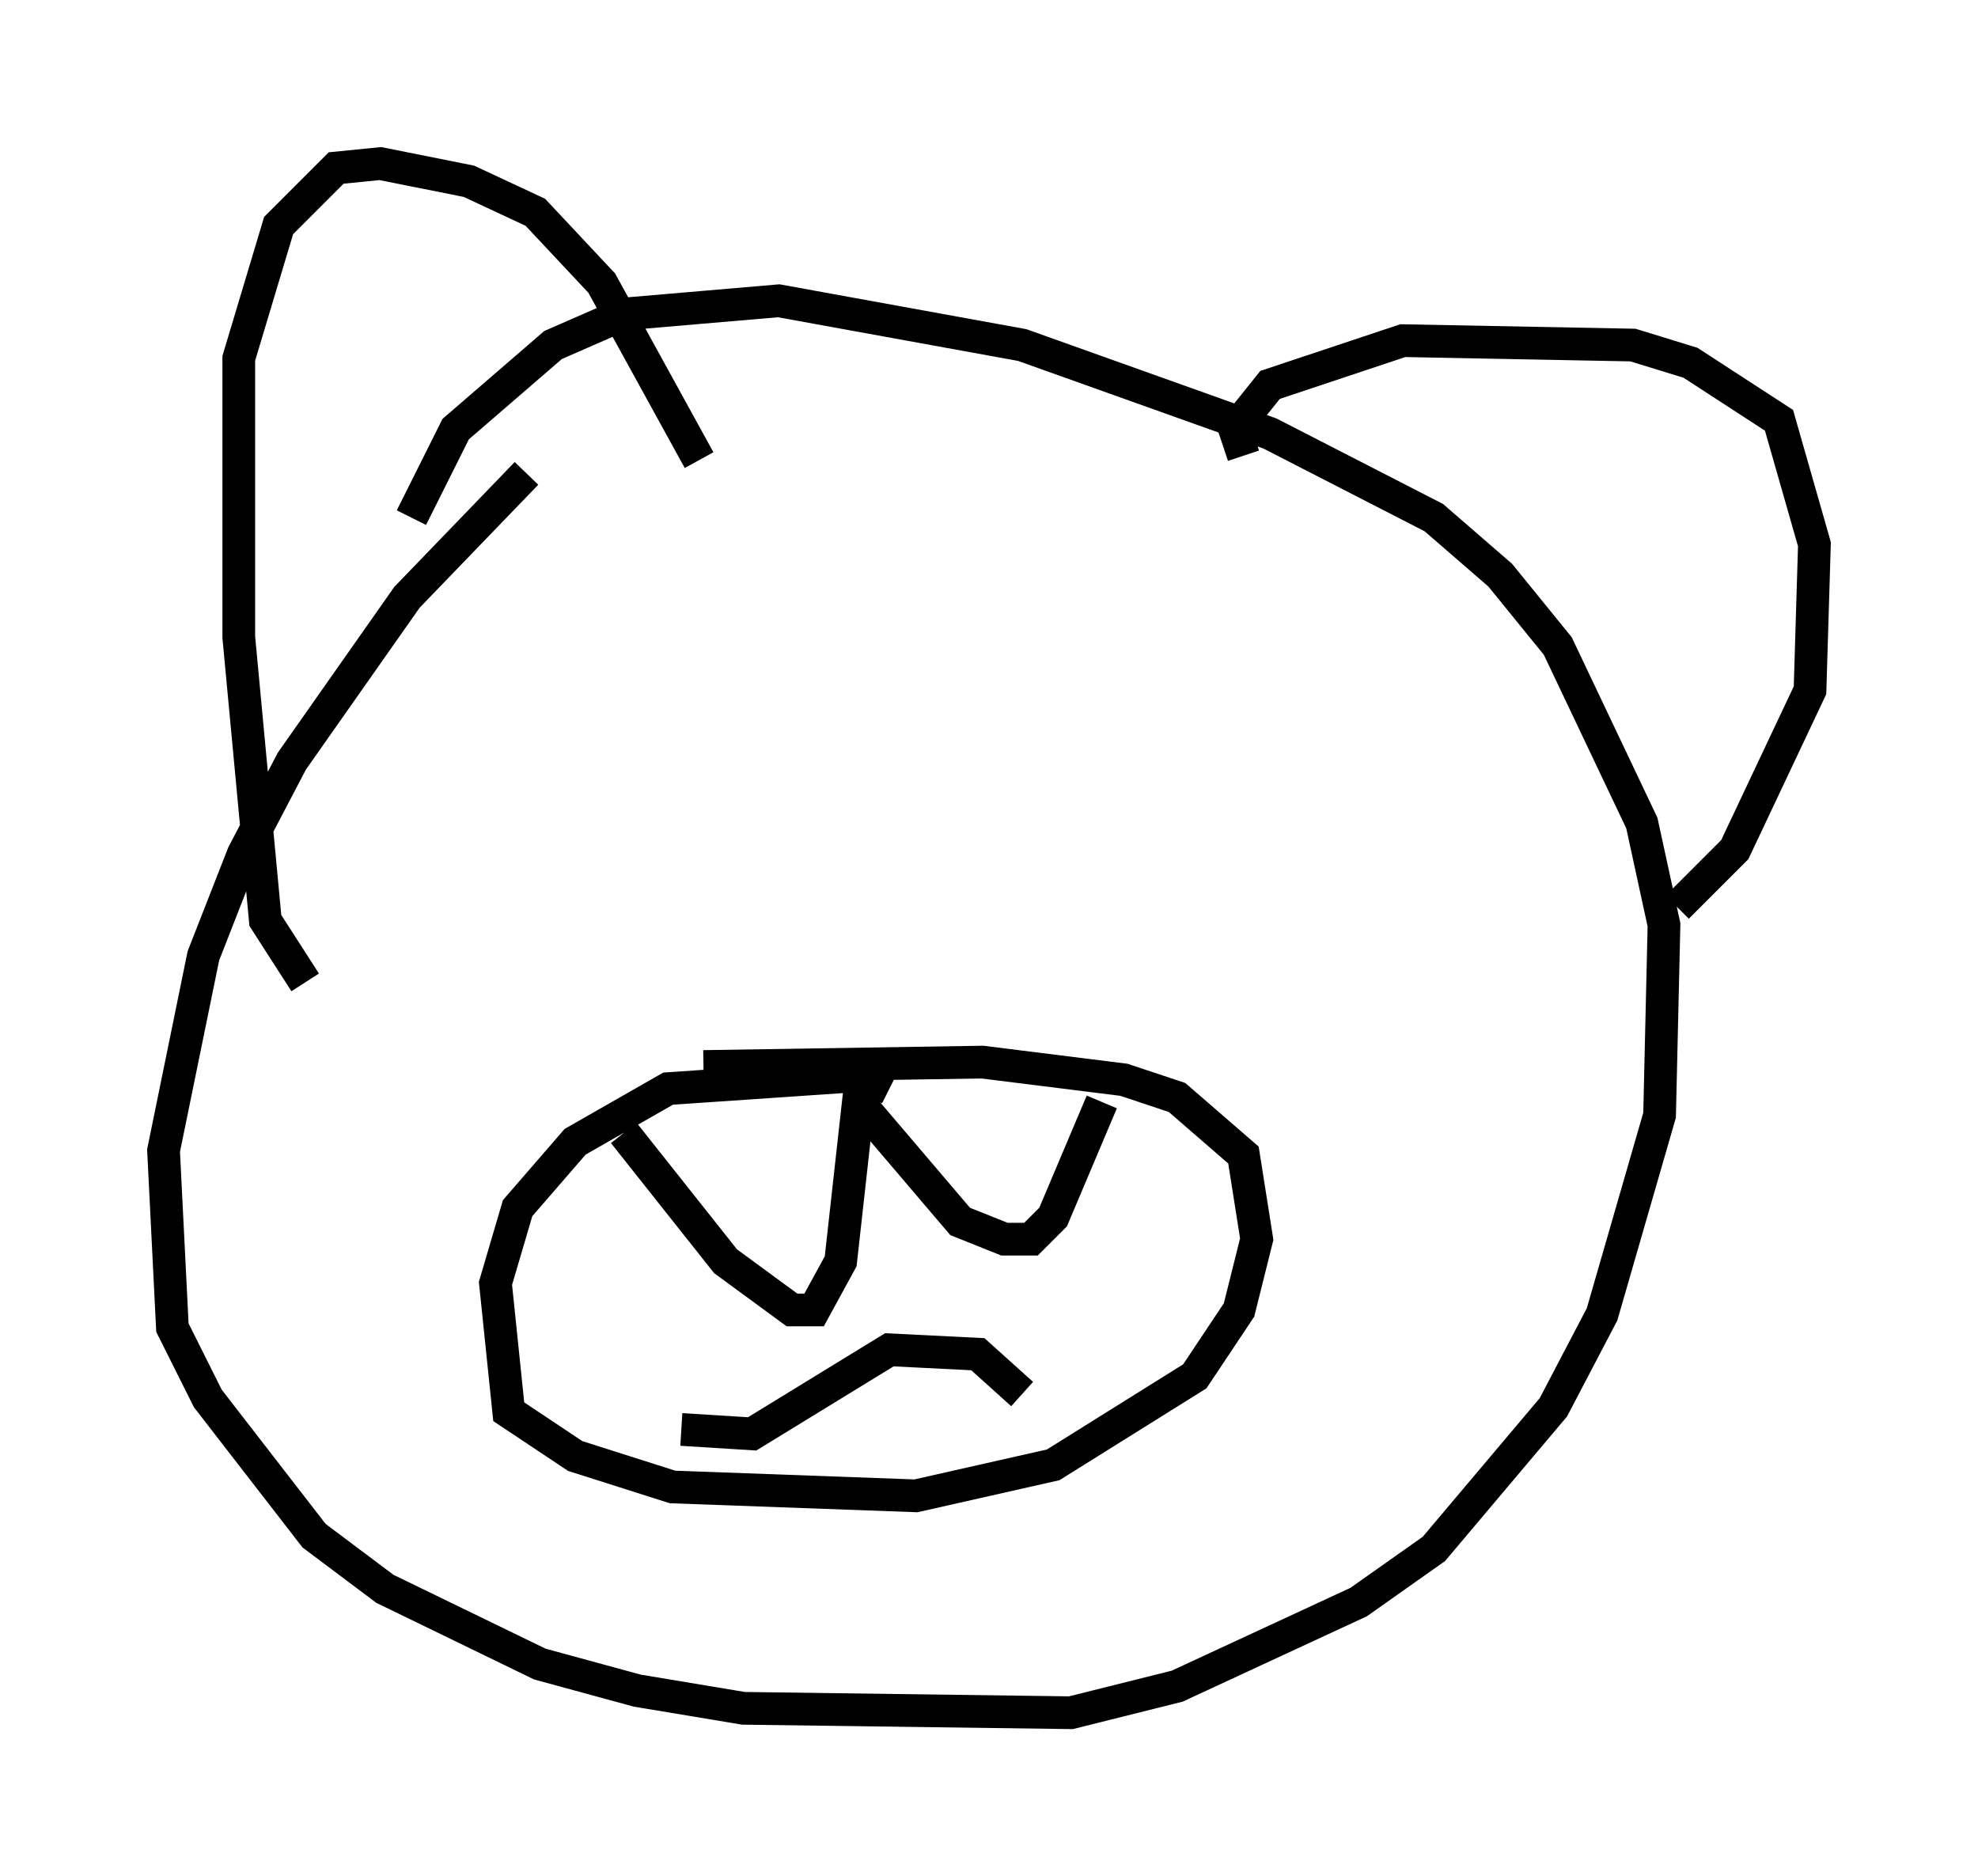 <?xml version="1.0" encoding="utf-8" ?>
<svg baseProfile="full" height="57.361" version="1.1" width="60.473" xmlns="http://www.w3.org/2000/svg" xmlns:ev="http://www.w3.org/2001/xml-events" xmlns:xlink="http://www.w3.org/1999/xlink"><defs /><rect fill="white" height="57.361" width="60.473" x="0" y="0" /><path d="M19.208, 12.172 m-3.112, 2.3 l-3.654, 3.789 -3.518, 5.007 l-1.488, 2.842 -1.218, 3.112 l-1.218, 5.954 0.271, 5.413 l1.083, 2.165 3.248, 4.195 l2.165, 1.624 4.736, 2.3 l2.977, 0.812 3.248, 0.541 l10.013, 0.135 3.248, -0.812 l5.548, -2.571 2.3, -1.624 l3.654, -4.33 1.488, -2.842 l1.759, -6.089 0.135, -5.819 l-0.677, -3.112 -2.571, -5.413 l-1.759, -2.165 -2.03, -1.759 l-5.007, -2.571 -7.578, -2.706 l-7.442, -1.353 -4.736, 0.406 l-2.165, 0.947 -2.977, 2.571 l-1.353, 2.706 m-3.248, 14.208 l-1.218, -1.894 -0.812, -8.66 l0.0, -8.525 1.218, -4.059 l1.759, -1.759 1.353, -0.135 l2.706, 0.541 2.03, 0.947 l2.03, 2.165 2.977, 5.413 m16.644, -0.135 l-0.271, -0.812 1.083, -1.353 l4.059, -1.353 7.036, 0.135 l1.759, 0.541 2.706, 1.759 l1.083, 3.789 -0.135, 4.465 l-2.3, 4.871 -1.759, 1.759 m-24.086, 5.548 l-0.812, -0.406 -5.954, 0.406 l-2.842, 1.624 -1.759, 2.03 l-0.677, 2.3 0.406, 3.924 l2.03, 1.353 2.977, 0.947 l7.442, 0.271 4.195, -0.947 l4.33, -2.706 1.353, -2.03 l0.541, -2.165 -0.406, -2.571 l-2.03, -1.759 -1.624, -0.541 l-4.33, -0.541 -8.525, 0.135 m-2.436, 2.03 l3.112, 3.924 2.03, 1.488 l0.677, 0.0 0.812, -1.488 l0.541, -4.871 3.112, 3.654 l1.353, 0.541 0.812, 0.0 l0.677, -0.677 1.488, -3.518 m-12.855, 10.013 l2.165, 0.135 4.195, -2.571 l2.706, 0.135 1.353, 1.218 " fill="none" stroke="black" stroke-width="1" /></svg>